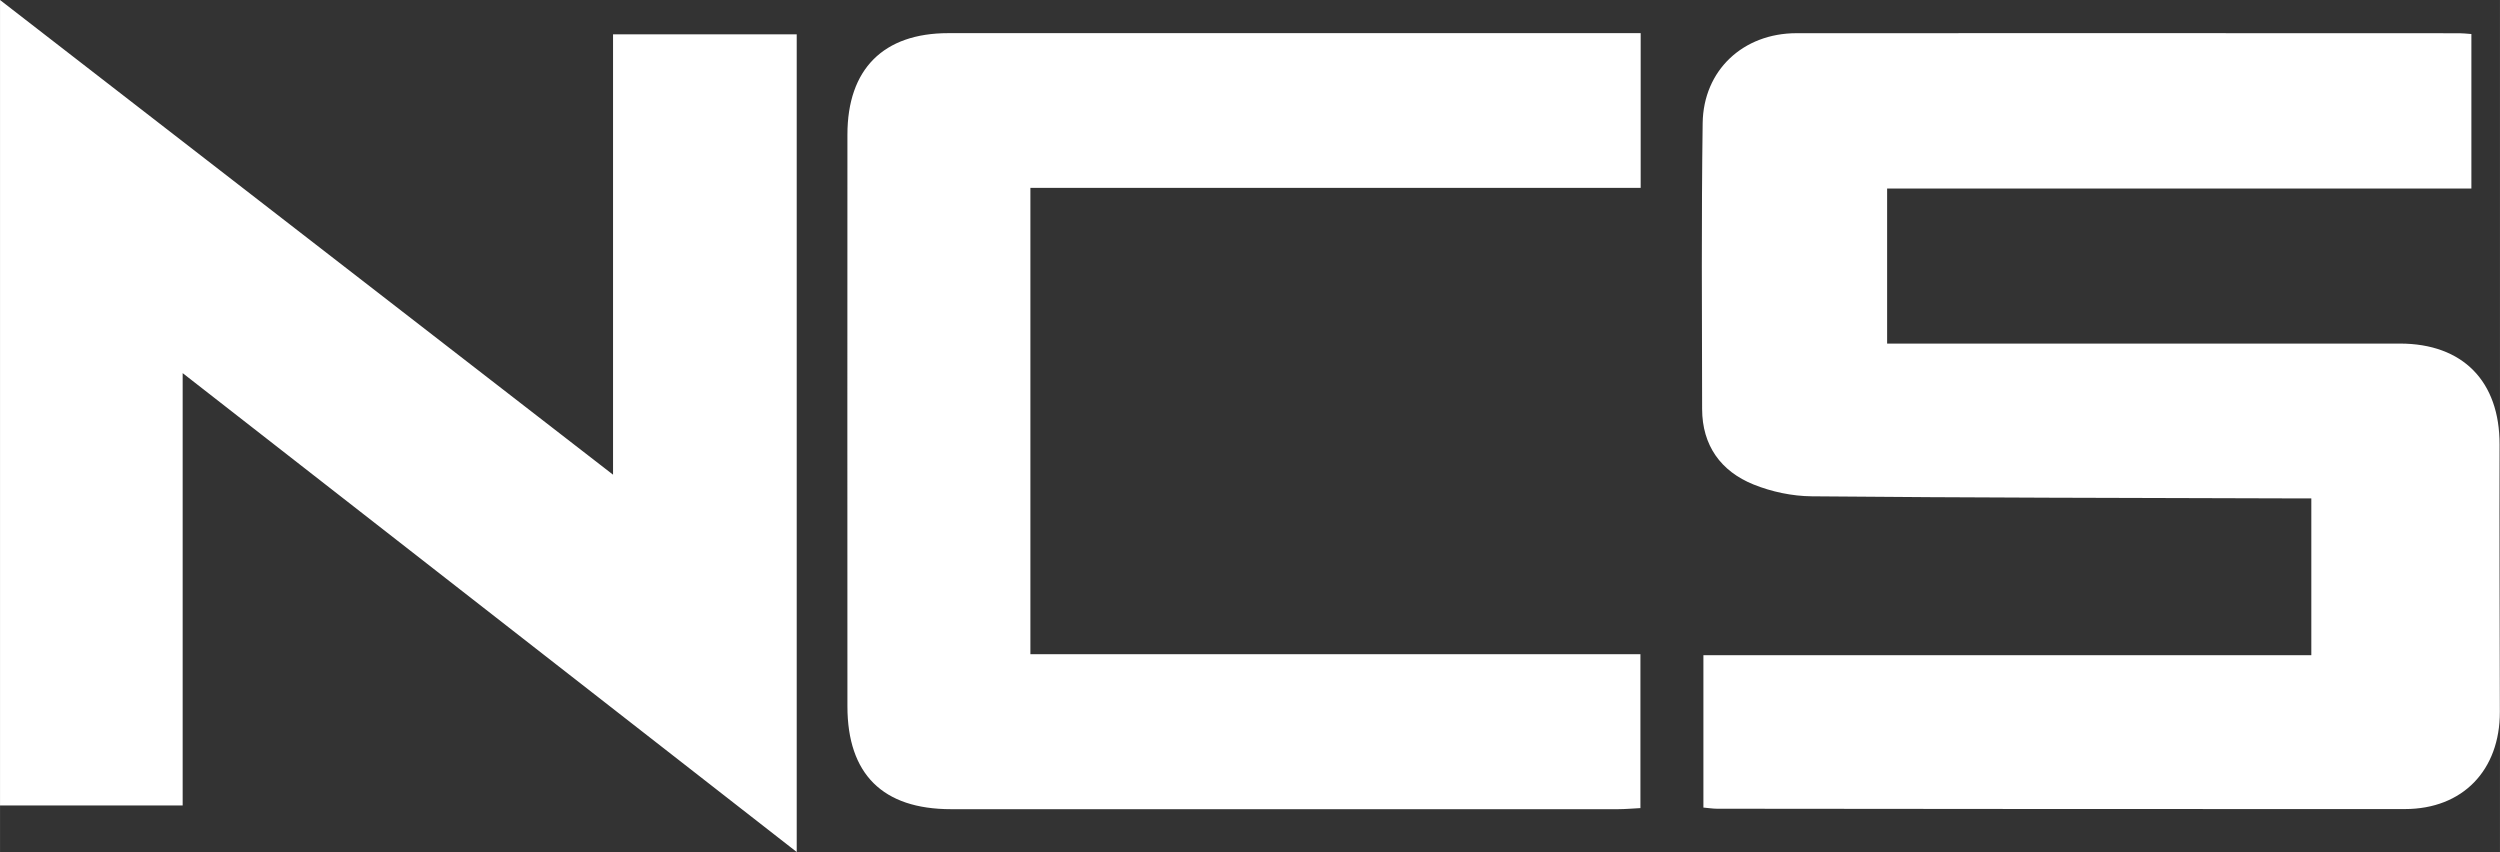 <svg viewBox="0 0 602.54 205.35" xmlns="http://www.w3.org/2000/svg" width="2500" height="852"><rect x="0" y="0" width="602.54" height="205.35" fill="#333333" stroke="none"/><g fill="#fff"><path d="M595.65 8.18v37.26H454.83v37.37h5.74c39.29 0 78.57-.01 117.86 0 15.18 0 24.05 9.12 24.01 24.34-.06 21.47.03 42.95.07 64.42.03 14.04-8.92 23.42-22.87 23.43-55.27.04-110.53-.04-165.8-.08-.98 0-1.96-.16-3.29-.28v-36.73h146.52v-37.79h-6.05c-38.12-.12-76.24-.15-114.36-.5-4.7-.04-9.65-1.08-14.01-2.84-7.91-3.19-12.39-9.42-12.41-18.19-.05-22.97-.18-45.94.13-68.91.17-12.75 9.75-21.67 22.61-21.68 53.27-.04 106.54 0 159.81.01.81 0 1.62.1 2.86.19zM147.75 114.41V8.28h44.27v197.07c-49.23-38.39-98.2-76.58-148-115.42v104.2H0V0c49.28 38.16 97.97 75.87 147.75 114.41zM395.43 7.97v37.31H248.34v112.4h147.03v37.09c-1.86.09-3.63.26-5.39.26-53.59.01-107.18.02-160.76 0-16.49 0-24.97-8.45-24.98-24.79-.01-45.93-.03-91.86 0-137.79 0-15.8 8.67-24.46 24.32-24.46h166.87z"/></g></svg>